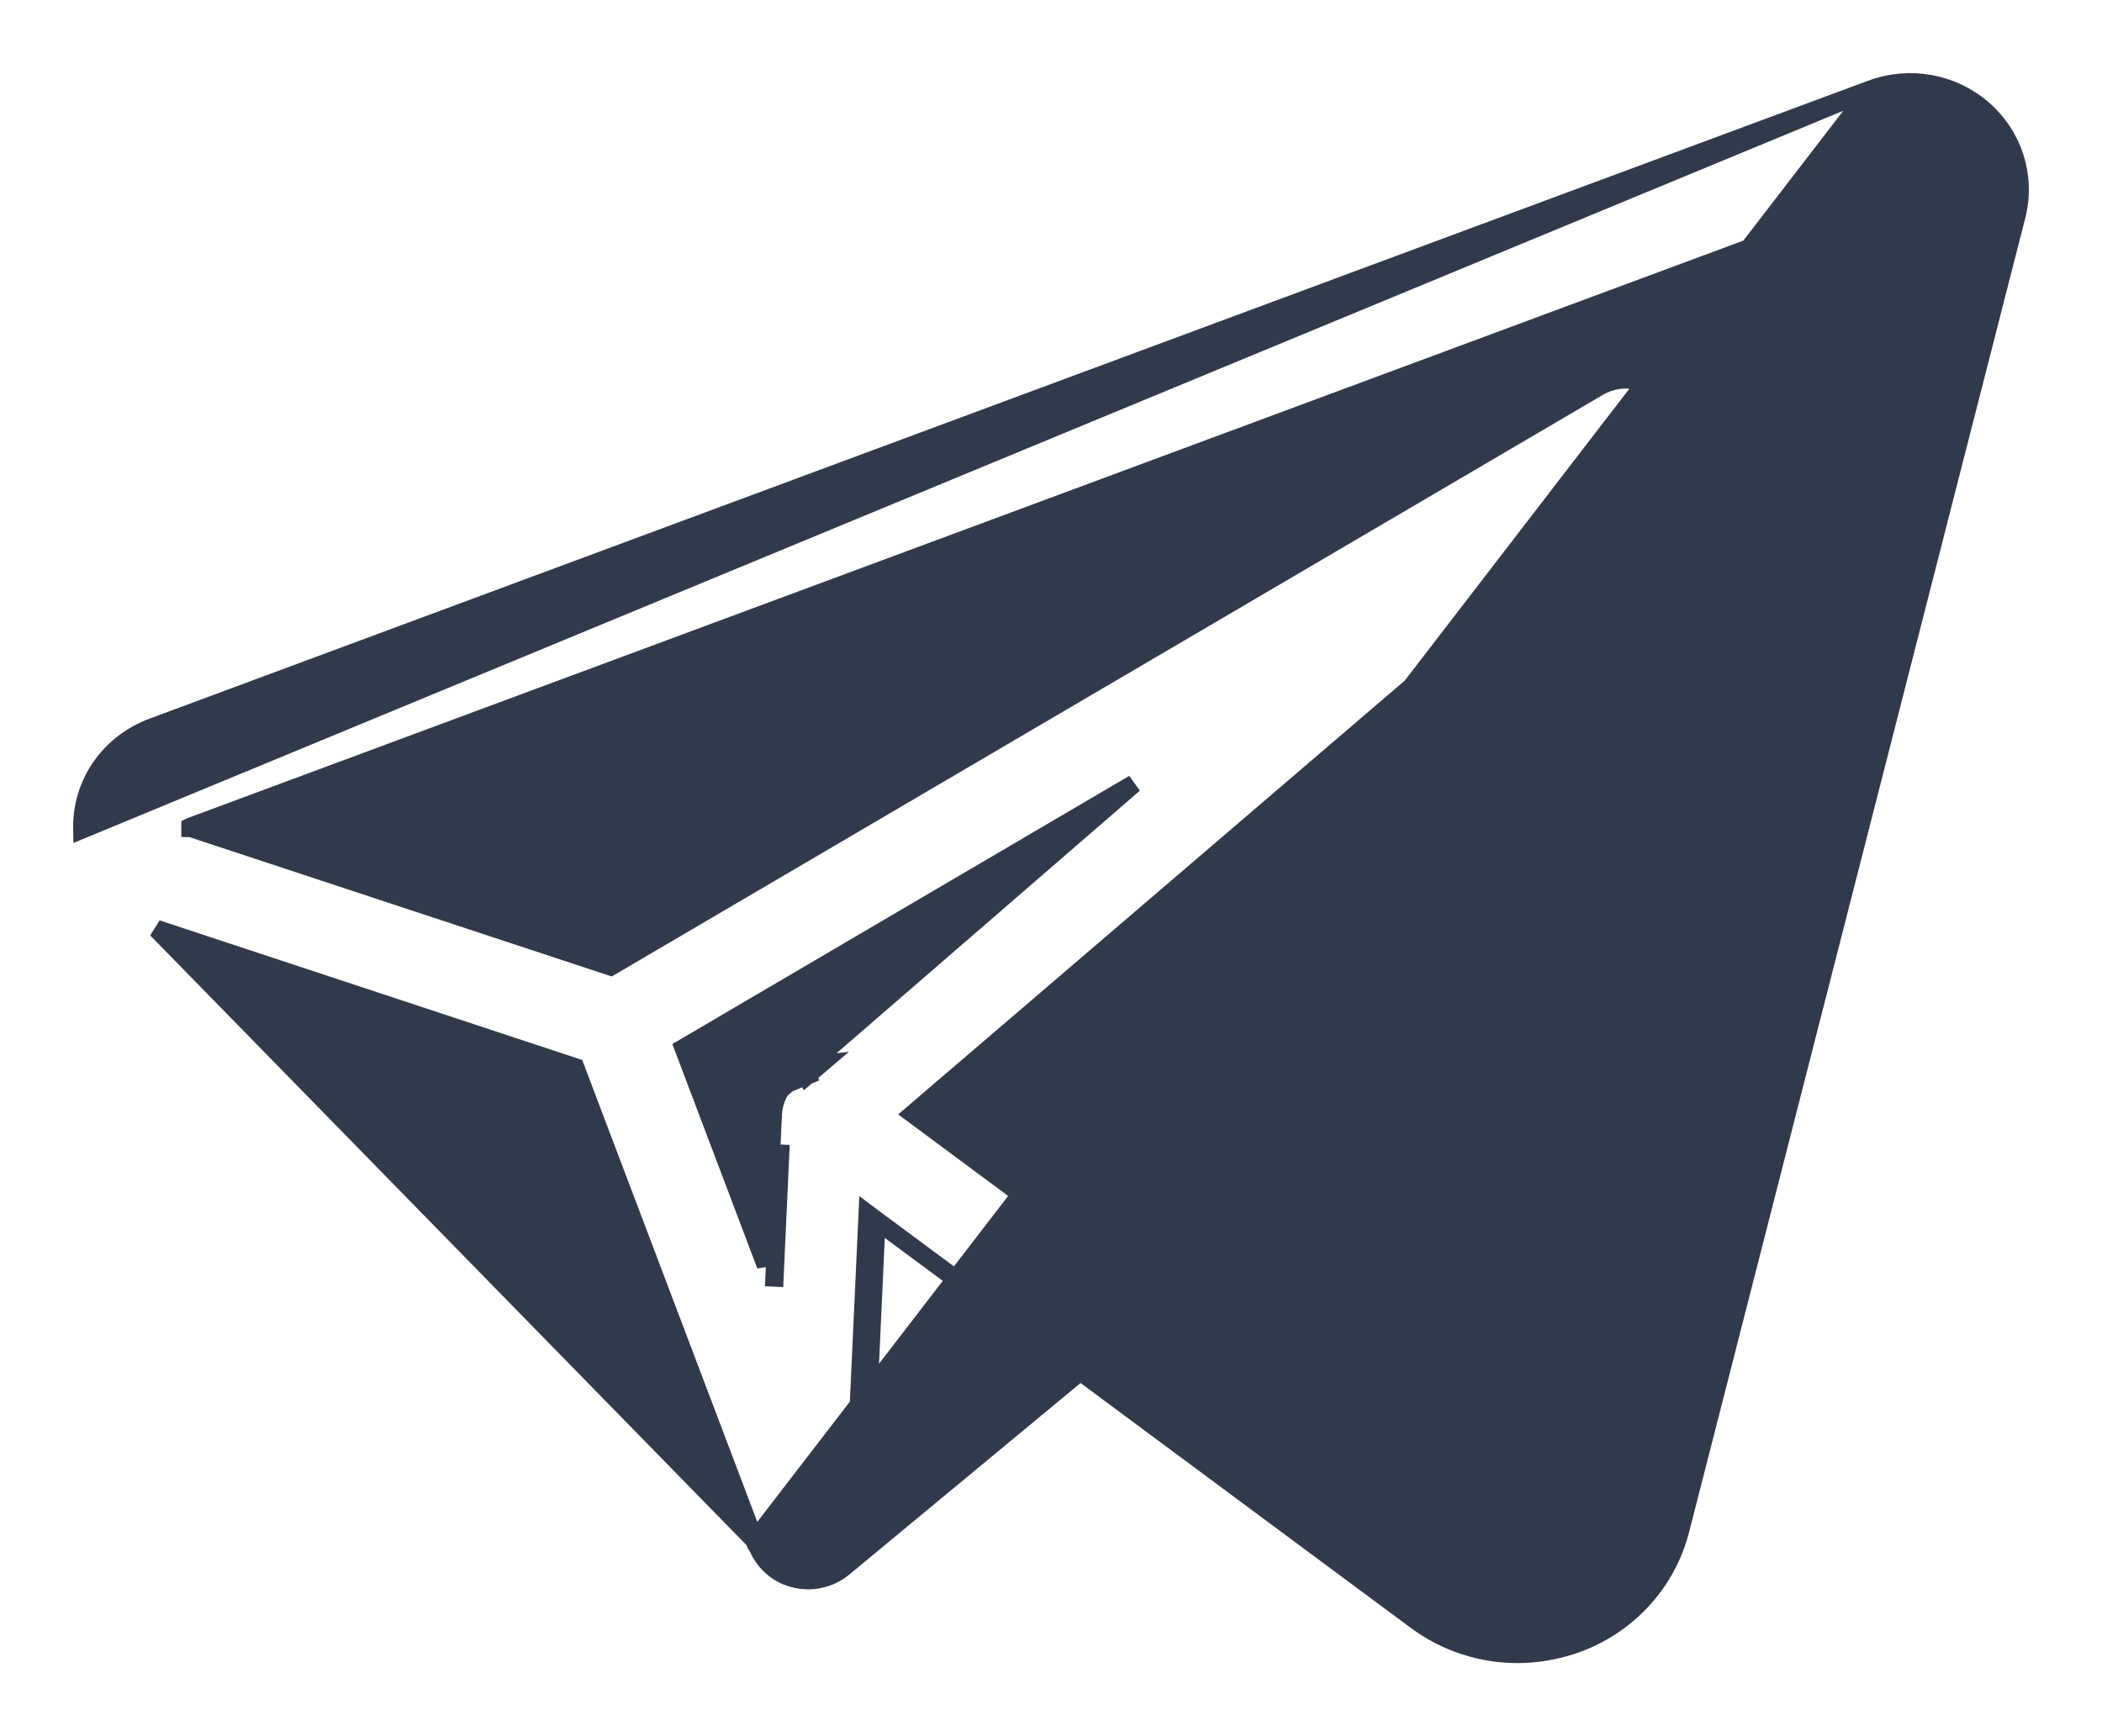 <svg width="23" height="19" viewBox="0 0 23 19" fill="none" xmlns="http://www.w3.org/2000/svg">
<path id="Vector" d="M8.257 16.857L8.256 16.857L6.294 11.68L1.715 10.167L8.257 16.857ZM8.257 16.857C8.269 16.89 8.285 16.922 8.303 16.952C8.359 17.073 8.456 17.174 8.582 17.235L8.583 17.235C8.665 17.273 8.754 17.293 8.843 17.293C8.979 17.293 9.115 17.247 9.225 17.158L9.226 17.157L11.82 15.008L15.498 17.736L15.498 17.736C15.822 17.975 16.209 18.1 16.603 18.1C16.808 18.1 17.013 18.066 17.214 17.999L17.215 17.999C17.797 17.799 18.234 17.33 18.385 16.743L18.385 16.743L22.064 2.36L22.064 2.36C22.172 1.933 22.031 1.487 21.696 1.196C21.361 0.905 20.893 0.822 20.476 0.977M8.257 16.857L20.476 0.977M20.476 0.977L1.674 7.957C1.674 7.957 1.674 7.957 1.674 7.957C1.195 8.135 0.89 8.575 0.9 9.077C0.9 9.077 0.9 9.077 0.9 9.077L20.476 0.977ZM12.407 8.577L7.48 11.469L8.38 13.846L8.456 12.198L8.456 12.198L8.456 12.198C8.461 12.101 8.489 12.008 8.54 11.925L12.407 8.577ZM12.407 8.577L8.673 11.774M12.407 8.577L8.673 11.774M8.574 11.874C8.599 11.842 8.627 11.813 8.659 11.786C8.659 11.786 8.659 11.786 8.659 11.786L8.673 11.774M8.574 11.874L8.831 11.77L8.798 11.697C8.798 11.697 8.798 11.697 8.798 11.697M8.574 11.874C8.603 11.837 8.636 11.803 8.673 11.774M8.574 11.874L8.673 11.774M8.673 11.774C8.711 11.743 8.753 11.718 8.798 11.697M8.798 11.697L8.831 11.77L8.975 11.647C8.915 11.654 8.855 11.671 8.798 11.697ZM9.496 15.408L9.392 15.494L9.494 13.283L9.59 13.355M9.496 15.408L9.49 15.543L10.931 14.35L10.849 14.288M9.496 15.408L9.59 13.355M9.496 15.408L10.849 14.288M10.849 14.288L10.849 14.288L9.59 13.355L9.59 13.355M10.849 14.288L9.59 13.355M9.988 12.19L18.182 5.173L9.988 12.19ZM9.988 12.19L16.213 16.806C16.213 16.806 16.213 16.806 16.213 16.806C16.389 16.937 16.609 16.971 16.819 16.899C17.029 16.826 17.177 16.667 17.231 16.458L20.91 2.075L20.91 2.074C20.911 2.073 20.911 2.071 20.911 2.07L20.911 2.07C20.91 2.07 20.91 2.069 20.908 2.067L20.906 2.066L20.906 2.066C20.904 2.063 20.902 2.063 20.902 2.063L20.9 2.063C20.899 2.063 20.897 2.063 20.893 2.065L2.092 9.045C2.092 9.045 2.092 9.045 2.092 9.045C2.087 9.047 2.086 9.047 2.084 9.048C2.084 9.048 2.084 9.048 2.084 9.048C2.084 9.05 2.083 9.052 2.084 9.054C2.084 9.057 2.084 9.058 2.084 9.06C2.085 9.06 2.087 9.061 2.09 9.062L2.092 9.062L2.092 9.062L6.682 10.577L17.488 4.235C17.488 4.235 17.488 4.235 17.488 4.235C17.75 4.08 18.089 4.148 18.271 4.39L18.271 4.39C18.454 4.635 18.415 4.974 18.182 5.172L9.988 12.19ZM8.456 12.198C8.455 12.214 8.455 12.229 8.456 12.244L8.456 12.198ZM8.541 12.525L8.47 14.081L8.541 12.525Z" fill="#313A4B" stroke="#313A4B" stroke-width="0.2"/>
</svg>
